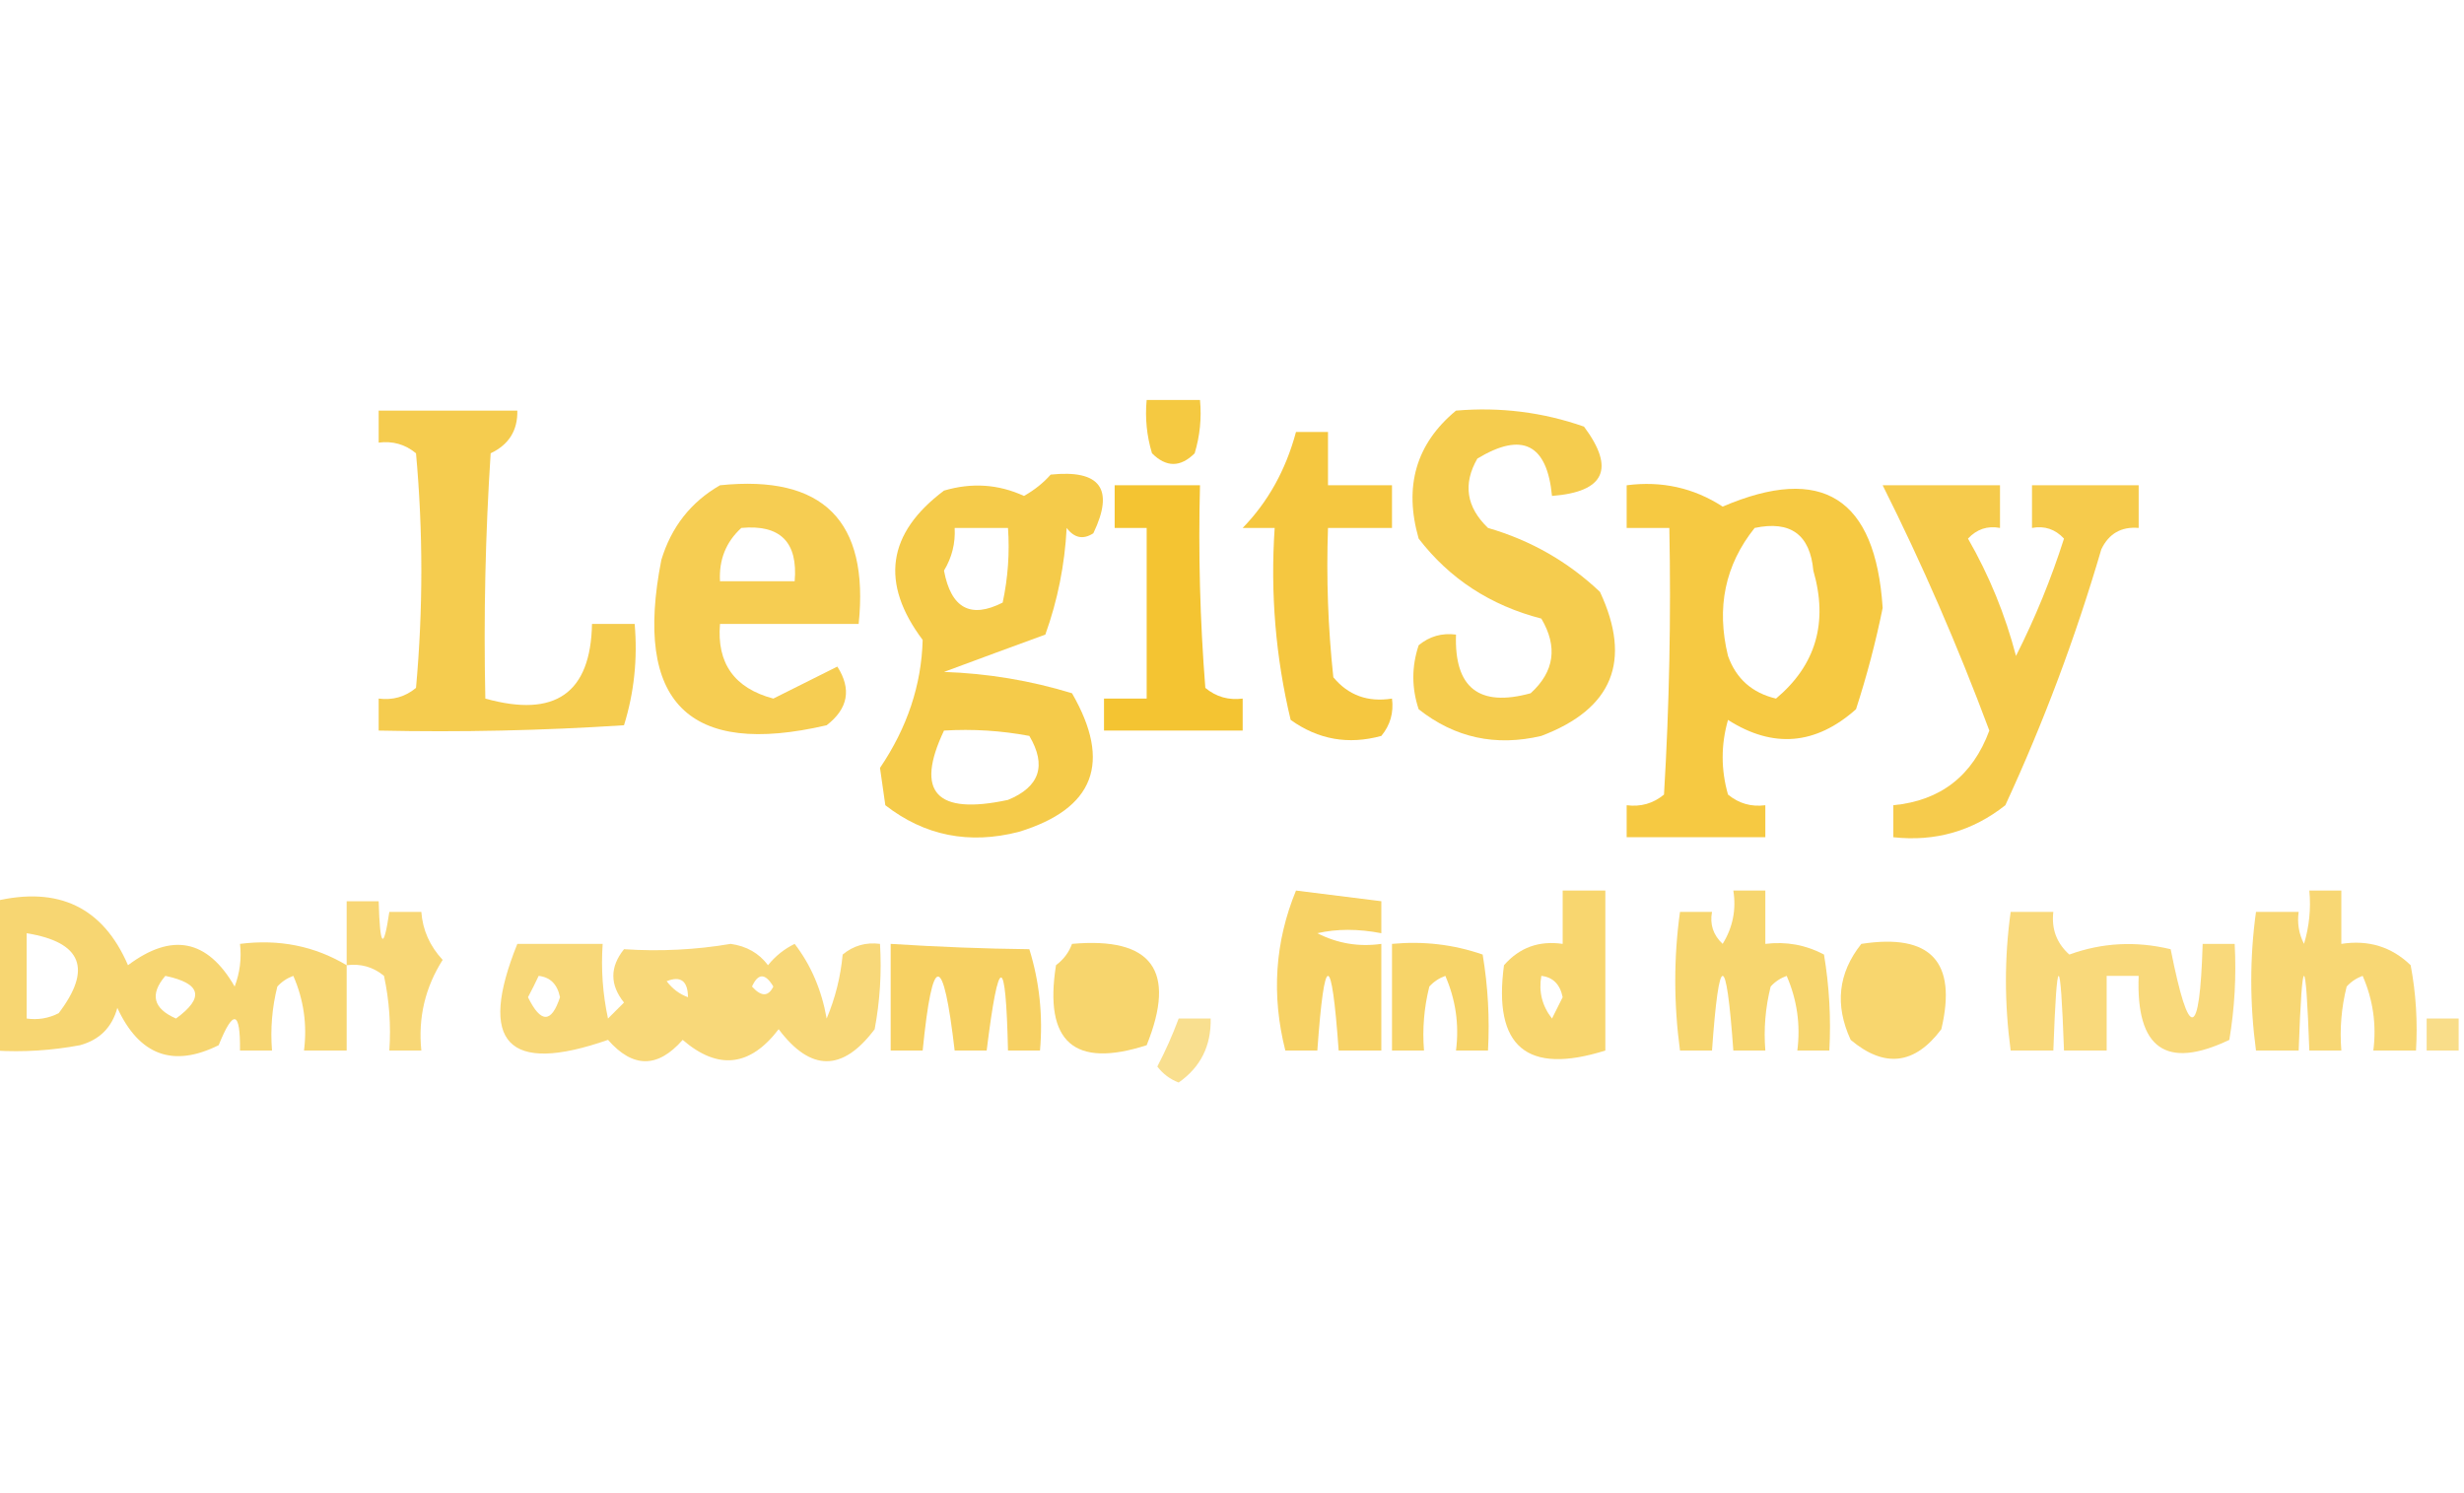 <?xml version="1.0" encoding="UTF-8"?>
<!DOCTYPE svg PUBLIC "-//W3C//DTD SVG 1.1//EN" "http://www.w3.org/Graphics/SVG/1.1/DTD/svg11.dtd">
<svg xmlns="http://www.w3.org/2000/svg" version="1.1" width="231px" height="140px" style="shape-rendering:geometricPrecision; text-rendering:geometricPrecision; image-rendering:optimizeQuality; fill-rule:evenodd; clip-rule:evenodd" xmlns:xlink="http://www.w3.org/1999/xlink">
<g><path style="opacity:0.745" fill="#f2b600" d="M 107.5,37.5 C 109.167,37.5 110.833,37.5 112.5,37.5C 112.66,39.199 112.494,40.866 112,42.5C 110.667,43.833 109.333,43.833 108,42.5C 107.506,40.866 107.34,39.199 107.5,37.5 Z"/></g>
<g><path style="opacity:0.693" fill="#f1b600" d="M 136.5,38.5 C 140.637,38.146 144.637,38.646 148.5,40C 151.443,43.949 150.443,46.116 145.5,46.5C 145.037,41.623 142.704,40.456 138.5,43C 137.134,45.382 137.467,47.548 139.5,49.5C 143.507,50.664 147.007,52.664 150,55.5C 153.014,61.972 151.181,66.472 144.5,69C 140.219,70.01 136.386,69.177 133,66.5C 132.333,64.5 132.333,62.5 133,60.5C 134.011,59.663 135.178,59.33 136.5,59.5C 136.329,64.494 138.662,66.328 143.5,65C 145.725,62.975 146.059,60.642 144.5,58C 139.731,56.767 135.898,54.267 133,50.5C 131.593,45.599 132.76,41.599 136.5,38.5 Z"/></g>
<g><path style="opacity:0.69" fill="#f1b500" d="M 35.5,38.5 C 39.833,38.5 44.167,38.5 48.5,38.5C 48.539,40.359 47.706,41.692 46,42.5C 45.5,50.159 45.334,57.826 45.5,65.5C 52.046,67.329 55.379,64.996 55.5,58.5C 56.833,58.5 58.167,58.5 59.5,58.5C 59.784,61.777 59.45,64.943 58.5,68C 50.841,68.5 43.174,68.666 35.5,68.5C 35.5,67.5 35.5,66.5 35.5,65.5C 36.822,65.67 37.989,65.337 39,64.5C 39.667,57.167 39.667,49.833 39,42.5C 37.989,41.663 36.822,41.33 35.5,41.5C 35.5,40.5 35.5,39.5 35.5,38.5 Z"/></g>
<g><path style="opacity:0.748" fill="#f2b500" d="M 121.5,40.5 C 122.5,40.5 123.5,40.5 124.5,40.5C 124.5,42.167 124.5,43.833 124.5,45.5C 126.5,45.5 128.5,45.5 130.5,45.5C 130.5,46.833 130.5,48.167 130.5,49.5C 128.5,49.5 126.5,49.5 124.5,49.5C 124.334,54.178 124.501,58.845 125,63.5C 126.401,65.192 128.234,65.859 130.5,65.5C 130.67,66.822 130.337,67.989 129.5,69C 126.412,69.847 123.579,69.347 121,67.5C 119.59,61.621 119.09,55.621 119.5,49.5C 118.5,49.5 117.5,49.5 116.5,49.5C 118.878,47.058 120.545,44.058 121.5,40.5 Z"/></g>
<g><path style="opacity:0.708" fill="#f1b600" d="M 98.5,44.5 C 103.159,44.015 104.492,45.848 102.5,50C 101.551,50.617 100.718,50.451 100,49.5C 99.82,52.956 99.153,56.289 98,59.5C 94.801,60.668 91.634,61.835 88.5,63C 92.619,63.143 96.619,63.81 100.5,65C 104.258,71.507 102.592,75.841 95.5,78C 90.848,79.193 86.681,78.36 83,75.5C 82.833,74.333 82.667,73.167 82.5,72C 85.057,68.219 86.39,64.219 86.5,60C 82.5,54.667 83.167,50 88.5,46C 91.099,45.231 93.599,45.398 96,46.5C 96.995,45.934 97.828,45.267 98.5,44.5 Z M 89.5,49.5 C 91.167,49.5 92.833,49.5 94.5,49.5C 94.663,51.857 94.497,54.19 94,56.5C 90.992,58.032 89.158,57.032 88.5,53.5C 89.246,52.264 89.579,50.931 89.5,49.5 Z M 88.5,68.5 C 91.187,68.336 93.854,68.503 96.5,69C 98.14,71.776 97.473,73.776 94.5,75C 87.761,76.447 85.761,74.28 88.5,68.5 Z"/></g>
<g><path style="opacity:0.679" fill="#f2b500" d="M 67.5,45.5 C 77.167,44.5 81.5,48.833 80.5,58.5C 76.167,58.5 71.833,58.5 67.5,58.5C 67.186,62.194 68.852,64.527 72.5,65.5C 74.5,64.5 76.5,63.5 78.5,62.5C 79.849,64.611 79.515,66.445 77.5,68C 64.546,71.018 59.38,65.852 62,52.5C 62.938,49.403 64.772,47.069 67.5,45.5 Z M 69.5,49.5 C 73.151,49.162 74.817,50.828 74.5,54.5C 72.167,54.5 69.833,54.5 67.5,54.5C 67.391,52.486 68.058,50.819 69.5,49.5 Z"/></g>
<g><path style="opacity:0.741" fill="#f2b600" d="M 152.5,45.5 C 155.788,45.073 158.788,45.74 161.5,47.5C 170.828,43.507 175.828,46.673 176.5,57C 175.851,60.195 175.018,63.361 174,66.5C 170.221,69.859 166.221,70.192 162,67.5C 161.333,69.833 161.333,72.167 162,74.5C 163.011,75.337 164.178,75.67 165.5,75.5C 165.5,76.5 165.5,77.5 165.5,78.5C 161.167,78.5 156.833,78.5 152.5,78.5C 152.5,77.5 152.5,76.5 152.5,75.5C 153.822,75.67 154.989,75.337 156,74.5C 156.5,66.173 156.666,57.84 156.5,49.5C 155.167,49.5 153.833,49.5 152.5,49.5C 152.5,48.167 152.5,46.833 152.5,45.5 Z M 164.5,49.5 C 167.86,48.79 169.693,50.124 170,53.5C 171.407,58.367 170.24,62.367 166.5,65.5C 164.259,64.968 162.759,63.635 162,61.5C 160.89,56.967 161.724,52.967 164.5,49.5 Z"/></g>
<g><path style="opacity:0.7" fill="#f2b600" d="M 176.5,45.5 C 180.167,45.5 183.833,45.5 187.5,45.5C 187.5,46.833 187.5,48.167 187.5,49.5C 186.325,49.281 185.325,49.614 184.5,50.5C 186.489,53.965 187.989,57.632 189,61.5C 190.793,57.954 192.293,54.287 193.5,50.5C 192.675,49.614 191.675,49.281 190.5,49.5C 190.5,48.167 190.5,46.833 190.5,45.5C 193.833,45.5 197.167,45.5 200.5,45.5C 200.5,46.833 200.5,48.167 200.5,49.5C 198.876,49.36 197.71,50.027 197,51.5C 194.59,59.733 191.59,67.733 188,75.5C 184.922,77.931 181.422,78.931 177.5,78.5C 177.5,77.5 177.5,76.5 177.5,75.5C 181.933,75.072 184.933,72.739 186.5,68.5C 183.519,60.514 180.185,52.847 176.5,45.5 Z"/></g>
<g><path style="opacity:0.804" fill="#f1b500" d="M 104.5,45.5 C 107.167,45.5 109.833,45.5 112.5,45.5C 112.334,51.842 112.5,58.175 113,64.5C 114.011,65.337 115.178,65.67 116.5,65.5C 116.5,66.5 116.5,67.5 116.5,68.5C 112.167,68.5 107.833,68.5 103.5,68.5C 103.5,67.5 103.5,66.5 103.5,65.5C 104.833,65.5 106.167,65.5 107.5,65.5C 107.5,60.167 107.5,54.833 107.5,49.5C 106.5,49.5 105.5,49.5 104.5,49.5C 104.5,48.167 104.5,46.833 104.5,45.5 Z"/></g>
<g><path style="opacity:0.605" fill="#f2b500" d="M 121.5,83.5 C 124.167,83.833 126.833,84.167 129.5,84.5C 129.5,85.5 129.5,86.5 129.5,87.5C 127.326,87.08 125.326,87.08 123.5,87.5C 125.396,88.466 127.396,88.799 129.5,88.5C 129.5,91.833 129.5,95.167 129.5,98.5C 128.167,98.5 126.833,98.5 125.5,98.5C 124.833,89.167 124.167,89.167 123.5,98.5C 122.5,98.5 121.5,98.5 120.5,98.5C 119.188,93.316 119.521,88.316 121.5,83.5 Z"/></g>
<g><path style="opacity:0.566" fill="#f2b600" d="M 146.5,83.5 C 147.833,83.5 149.167,83.5 150.5,83.5C 150.5,88.5 150.5,93.5 150.5,98.5C 143.136,100.813 139.969,98.146 141,90.5C 142.444,88.845 144.278,88.178 146.5,88.5C 146.5,86.833 146.5,85.167 146.5,83.5 Z M 144.5,91.5 C 145.586,91.62 146.253,92.287 146.5,93.5C 146.167,94.167 145.833,94.833 145.5,95.5C 144.571,94.311 144.238,92.978 144.5,91.5 Z"/></g>
<g><path style="opacity:0.566" fill="#f1b600" d="M 162.5,83.5 C 163.5,83.5 164.5,83.5 165.5,83.5C 165.5,85.167 165.5,86.833 165.5,88.5C 167.467,88.261 169.301,88.594 171,89.5C 171.498,92.482 171.665,95.482 171.5,98.5C 170.5,98.5 169.5,98.5 168.5,98.5C 168.808,96.076 168.474,93.743 167.5,91.5C 166.914,91.709 166.414,92.043 166,92.5C 165.505,94.473 165.338,96.473 165.5,98.5C 164.5,98.5 163.5,98.5 162.5,98.5C 161.833,89.167 161.167,89.167 160.5,98.5C 159.5,98.5 158.5,98.5 157.5,98.5C 156.908,94.094 156.908,89.761 157.5,85.5C 158.5,85.5 159.5,85.5 160.5,85.5C 160.281,86.675 160.614,87.675 161.5,88.5C 162.452,86.955 162.785,85.288 162.5,83.5 Z"/></g>
<g><path style="opacity:0.545" fill="#f2b600" d="M 216.5,83.5 C 217.5,83.5 218.5,83.5 219.5,83.5C 219.5,85.167 219.5,86.833 219.5,88.5C 222.044,88.104 224.211,88.771 226,90.5C 226.497,93.146 226.664,95.813 226.5,98.5C 225.167,98.5 223.833,98.5 222.5,98.5C 222.808,96.076 222.474,93.743 221.5,91.5C 220.914,91.709 220.414,92.043 220,92.5C 219.505,94.473 219.338,96.473 219.5,98.5C 218.5,98.5 217.5,98.5 216.5,98.5C 216.167,89.167 215.833,89.167 215.5,98.5C 214.167,98.5 212.833,98.5 211.5,98.5C 210.908,94.094 210.908,89.761 211.5,85.5C 212.833,85.5 214.167,85.5 215.5,85.5C 215.351,86.552 215.517,87.552 216,88.5C 216.494,86.866 216.66,85.199 216.5,83.5 Z"/></g>
<g><path style="opacity:0.536" fill="#f2b600" d="M 32.5,90.5 C 32.5,88.5 32.5,86.5 32.5,84.5C 33.5,84.5 34.5,84.5 35.5,84.5C 35.622,88.838 35.955,89.172 36.5,85.5C 37.5,85.5 38.5,85.5 39.5,85.5C 39.626,87.2 40.293,88.7 41.5,90C 39.854,92.595 39.188,95.428 39.5,98.5C 38.5,98.5 37.5,98.5 36.5,98.5C 36.663,96.143 36.497,93.81 36,91.5C 34.989,90.663 33.822,90.33 32.5,90.5 Z"/></g>
<g><path style="opacity:0.519" fill="#f2b600" d="M 188.5,85.5 C 189.833,85.5 191.167,85.5 192.5,85.5C 192.312,87.103 192.812,88.437 194,89.5C 197.073,88.383 200.24,88.216 203.5,89C 205.227,97.684 206.227,97.517 206.5,88.5C 207.5,88.5 208.5,88.5 209.5,88.5C 209.665,91.518 209.498,94.518 209,97.5C 203.073,100.325 200.24,98.325 200.5,91.5C 199.5,91.5 198.5,91.5 197.5,91.5C 197.5,93.833 197.5,96.167 197.5,98.5C 196.167,98.5 194.833,98.5 193.5,98.5C 193.167,89.167 192.833,89.167 192.5,98.5C 191.167,98.5 189.833,98.5 188.5,98.5C 187.908,94.094 187.908,89.761 188.5,85.5 Z"/></g>
<g><path style="opacity:0.553" fill="#f1b500" d="M -0.5,84.5 C 5.489,83.065 9.655,85.065 12,90.5C 16.118,87.408 19.451,88.075 22,92.5C 22.49,91.207 22.657,89.873 22.5,88.5C 26.162,88.034 29.495,88.701 32.5,90.5C 32.5,93.167 32.5,95.833 32.5,98.5C 31.167,98.5 29.833,98.5 28.5,98.5C 28.808,96.076 28.474,93.743 27.5,91.5C 26.914,91.709 26.414,92.043 26,92.5C 25.505,94.473 25.338,96.473 25.5,98.5C 24.5,98.5 23.5,98.5 22.5,98.5C 22.541,94.757 21.874,94.59 20.5,98C 16.227,100.122 13.06,98.955 11,94.5C 10.5,96.333 9.333,97.5 7.5,98C 4.854,98.497 2.187,98.664 -0.5,98.5C -0.5,93.833 -0.5,89.167 -0.5,84.5 Z M 2.5,87.5 C 7.668,88.338 8.668,90.838 5.5,95C 4.552,95.483 3.552,95.65 2.5,95.5C 2.5,92.833 2.5,90.167 2.5,87.5 Z M 15.5,91.5 C 18.861,92.203 19.194,93.537 16.5,95.5C 14.358,94.563 14.024,93.23 15.5,91.5 Z"/></g>
<g><path style="opacity:0.525" fill="#f1b600" d="M 48.5,88.5 C 51.167,88.5 53.833,88.5 56.5,88.5C 56.337,90.857 56.503,93.19 57,95.5C 57.5,95 58,94.5 58.5,94C 57.167,92.333 57.167,90.667 58.5,89C 61.897,89.222 65.23,89.055 68.5,88.5C 69.995,88.709 71.161,89.376 72,90.5C 72.689,89.643 73.522,88.977 74.5,88.5C 76.025,90.483 77.025,92.816 77.5,95.5C 78.308,93.577 78.808,91.577 79,89.5C 80.011,88.663 81.178,88.33 82.5,88.5C 82.664,91.187 82.497,93.854 82,96.5C 79,100.5 76,100.5 73,96.5C 70.315,100.019 67.315,100.352 64,97.5C 61.667,100.167 59.333,100.167 57,97.5C 47.591,100.779 44.757,97.779 48.5,88.5 Z M 50.5,91.5 C 51.586,91.62 52.253,92.287 52.5,93.5C 51.696,95.957 50.696,95.957 49.5,93.5C 49.863,92.817 50.196,92.15 50.5,91.5 Z M 64.5,93.5 C 63.711,93.217 63.044,92.717 62.5,92C 63.816,91.472 64.483,91.972 64.5,93.5 Z M 70.5,92.5 C 71.077,91.227 71.743,91.227 72.5,92.5C 72.03,93.463 71.364,93.463 70.5,92.5 Z"/></g>
<g><path style="opacity:0.61" fill="#f2b500" d="M 83.5,88.5 C 88.006,88.787 92.34,88.954 96.5,89C 97.451,92.057 97.784,95.223 97.5,98.5C 96.5,98.5 95.5,98.5 94.5,98.5C 94.297,89.365 93.63,89.365 92.5,98.5C 91.5,98.5 90.5,98.5 89.5,98.5C 88.422,89.247 87.422,89.247 86.5,98.5C 85.5,98.5 84.5,98.5 83.5,98.5C 83.5,95.167 83.5,91.833 83.5,88.5 Z"/></g>
<g><path style="opacity:0.571" fill="#f2b600" d="M 100.5,88.5 C 107.993,87.829 110.326,90.995 107.5,98C 100.691,100.196 97.857,97.696 99,90.5C 99.717,89.956 100.217,89.289 100.5,88.5 Z"/></g>
<g><path style="opacity:0.588" fill="#f2b600" d="M 130.5,88.5 C 133.448,88.223 136.281,88.556 139,89.5C 139.498,92.482 139.665,95.482 139.5,98.5C 138.5,98.5 137.5,98.5 136.5,98.5C 136.808,96.076 136.474,93.743 135.5,91.5C 134.914,91.709 134.414,92.043 134,92.5C 133.505,94.473 133.338,96.473 133.5,98.5C 132.5,98.5 131.5,98.5 130.5,98.5C 130.5,95.167 130.5,91.833 130.5,88.5 Z"/></g>
<g><path style="opacity:0.57" fill="#f2b600" d="M 174.5,88.5 C 181,87.499 183.5,90.165 182,96.5C 179.508,99.832 176.674,100.166 173.5,97.5C 171.992,94.231 172.325,91.231 174.5,88.5 Z"/></g>
<g><path style="opacity:0.439" fill="#f1b600" d="M 110.5,95.5 C 111.5,95.5 112.5,95.5 113.5,95.5C 113.553,98.061 112.553,100.061 110.5,101.5C 109.692,101.192 109.025,100.692 108.5,100C 109.267,98.529 109.933,97.029 110.5,95.5 Z"/></g>
<g><path style="opacity:0.463" fill="#f2b601" d="M 230.5,95.5 C 230.5,96.5 230.5,97.5 230.5,98.5C 229.5,98.5 228.5,98.5 227.5,98.5C 227.5,97.5 227.5,96.5 227.5,95.5C 228.5,95.5 229.5,95.5 230.5,95.5 Z"/></g>
</svg>
